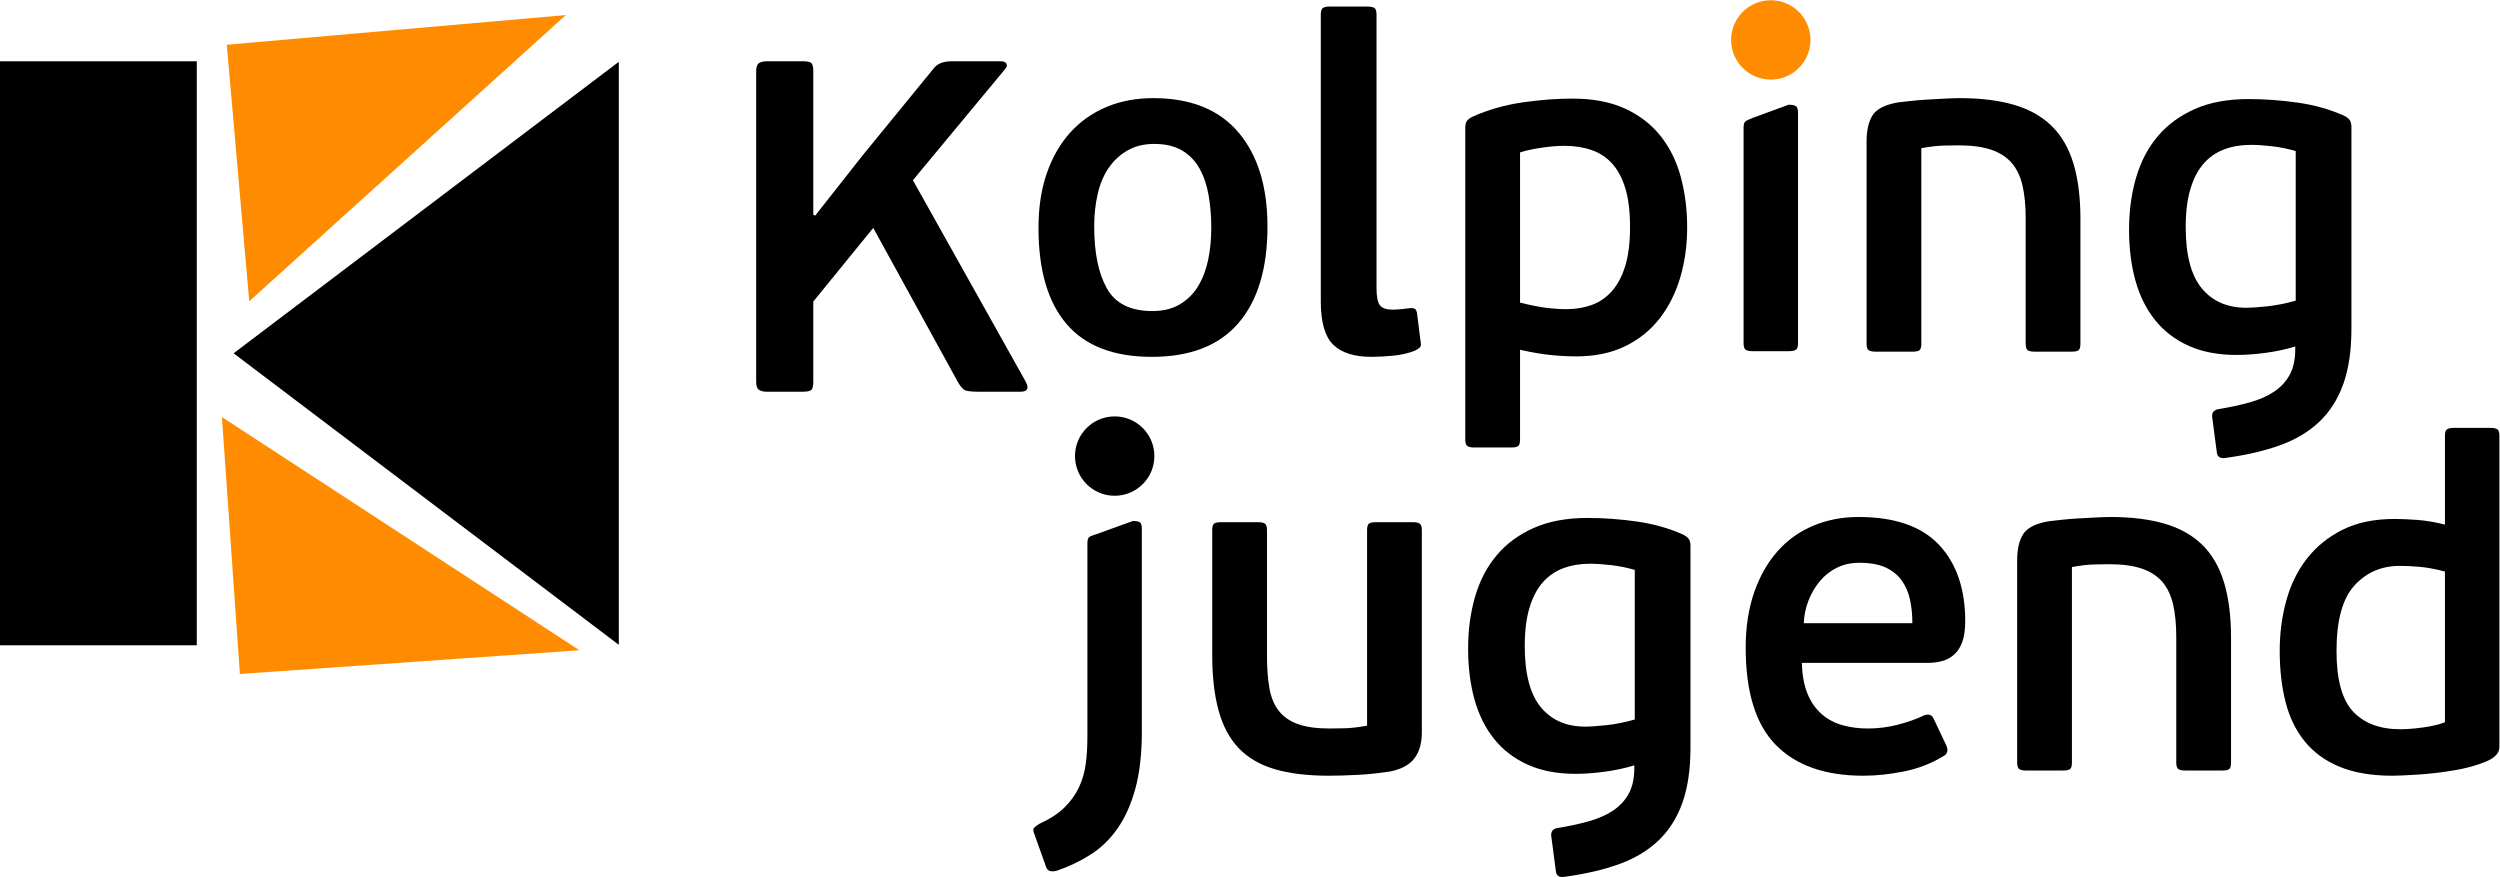 <?xml version="1.0" encoding="UTF-8" standalone="no"?>
<svg xmlns:dc="http://purl.org/dc/elements/1.1/"
  xmlns:cc="http://creativecommons.org/ns#"
  xmlns:rdf="http://www.w3.org/1999/02/22-rdf-syntax-ns#"
  xmlns:svg="http://www.w3.org/2000/svg"
  xmlns="http://www.w3.org/2000/svg" viewBox="0 0 610.227 214.067" height="214.067" width="610.227" xml:space="preserve" id="svg2" version="1.1">
  <defs id="defs6" />
  <!-- FONT -->
  <g transform="matrix(1.333,0,0,-1.333,0,214.067)" id="g10">
    <g transform="scale(0.1)" id="g12">
      <path id="path14" style="fill:#ff8c00;fill-opacity:1;fill-rule:nonzero;stroke:none" d="m 456.379,1054.18 579.751,524.14 -620.857,-54.33 41.106,-469.81 v 0" />
      <path id="path16" style="fill:#ff8c00;fill-opacity:1;fill-rule:nonzero;stroke:none" d="M 406.363,842.223 1060.97,415.238 439.262,371.77 406.363,842.223 v 0" />
      <path id="path18" style="fill:#ff8c00;fill-opacity:1;fill-rule:nonzero;stroke:none" d="m 3242.58,1460.14 c 40.13,0 72.68,32.5 72.68,72.65 0,40.16 -32.55,72.66 -72.68,72.66 -40.15,0 -72.69,-32.5 -72.69,-72.66 0,-40.15 32.54,-72.65 72.69,-72.65 v 0" />
      <path id="path20" style="fill:#000000;fill-opacity:1;fill-rule:nonzero;stroke:none" d="M 0,1493.66 V 424.281 H 360.344 V 1493.66 H 0 v 0" />
      <path id="path22" style="fill:#000000;fill-opacity:1;fill-rule:nonzero;stroke:none" d="M 1133.14,1492.77 V 425.172 l -705.39,533.801 705.39,533.797 v 0" />
      <path id="path24" style="fill:#000000;fill-opacity:1;fill-rule:nonzero;stroke:none" d="m 4477.04,283.449 c -9.75,-4.019 -22.78,-7.168 -39.11,-9.461 -16.34,-2.289 -30.52,-3.429 -42.56,-3.429 -37.25,0 -66.04,10.742 -86.39,32.23 -20.34,21.492 -30.5,58.59 -30.5,111.313 0,55.578 10.88,95.418 32.65,119.476 21.78,24.082 49.56,36.113 83.38,36.113 11.47,0 23.64,-0.582 36.53,-1.722 12.91,-1.149 28.23,-4.008 46,-8.59 z m 99.71,-45.558 v 569.902 c 0,6.301 -1.29,10.312 -3.84,12.031 -2.56,1.719 -6.68,2.582 -12.36,2.582 h -66.47 c -6.26,0 -10.66,-0.863 -13.22,-2.582 -2.55,-1.719 -3.82,-5.73 -3.82,-12.031 V 645.332 c -18.35,4.582 -35.4,7.441 -51.15,8.594 -15.76,1.144 -29.38,1.719 -40.83,1.719 -37.26,0 -69.06,-6.59 -95.41,-19.766 -26.37,-13.191 -48.14,-30.809 -65.33,-52.867 -17.19,-22.063 -29.81,-47.711 -37.83,-76.934 -8.02,-29.219 -12.03,-59.887 -12.03,-91.976 0,-34.383 3.58,-65.622 10.73,-93.692 7.13,-28.09 18.86,-52.148 35.17,-72.211 16.29,-20.058 37.59,-35.527 63.89,-46.41 26.3,-10.879 58.61,-16.328 96.93,-16.328 9.72,0 25.44,0.719 47.17,2.148 21.73,1.43 43.59,4.012 65.62,7.731 22.02,3.719 41.31,9.031 57.91,15.898 16.57,6.883 24.87,15.762 24.87,26.653 v 0" />
      <path id="path26" style="fill:#000000;fill-opacity:1;fill-rule:nonzero;stroke:none" d="m 2376.23,280.121 c -15,5.481 -26.67,13.688 -35.02,24.641 -8.36,10.937 -13.97,24.769 -16.85,41.5 -2.9,16.707 -4.33,36.308 -4.33,58.777 V 635 c 0,6.34 -1.29,10.371 -3.89,12.102 -2.6,1.726 -6.77,2.597 -12.54,2.597 h -67.42 c -6.35,0 -10.68,-0.871 -12.97,-2.597 -2.31,-1.731 -3.46,-5.762 -3.46,-12.102 V 406.77 c 0,-39.77 3.89,-73.782 11.67,-102.008 7.78,-28.25 20.02,-51.16 36.74,-68.723 16.71,-17.59 38.61,-30.41 65.71,-38.48 27.08,-8.071 60.21,-12.098 99.41,-12.098 7.48,0 16.13,0.148 25.94,0.43 9.79,0.3 19.88,0.73 30.25,1.3 10.38,0.571 20.46,1.438 30.27,2.59 9.79,1.16 18.43,2.309 25.93,3.457 20.17,4.032 34.87,11.961 44.09,23.774 9.21,11.808 13.83,27.808 13.83,47.976 V 635 c 0,6.34 -1.3,10.371 -3.89,12.102 -2.59,1.726 -6.78,2.597 -12.53,2.597 h -67.43 c -6.35,0 -10.68,-0.871 -12.97,-2.597 -2.32,-1.731 -3.46,-5.762 -3.46,-12.102 V 277.09 c -15.57,-2.891 -29.26,-4.461 -41.06,-4.75 -11.82,-0.301 -20.9,-0.43 -27.24,-0.43 -24.2,0 -43.8,2.731 -58.78,8.211 v 0" />
      <path id="path28" style="fill:#000000;fill-opacity:1;fill-rule:nonzero;stroke:none" d="m 2993.48,288.379 c -18.46,-5.219 -35.88,-8.688 -52.31,-10.418 -16.42,-1.731 -29.26,-2.59 -38.46,-2.59 -34.58,0 -61.68,11.848 -81.27,35.539 -19.6,23.692 -29.4,60.988 -29.4,111.852 0,27.75 2.88,51.16 8.64,70.226 5.77,19.071 13.84,34.532 24.21,46.383 10.38,11.84 22.91,20.508 37.61,26.008 14.7,5.492 30.98,8.242 48.85,8.242 11.52,0 24.64,-0.883 39.33,-2.601 14.7,-1.731 28.96,-4.622 42.8,-8.668 z m 102.01,-51.91 v 370.008 c 0,4.597 -0.87,8.496 -2.6,11.668 -1.73,3.156 -5.48,6.183 -11.24,9.074 -25.93,11.523 -54.18,19.453 -84.72,23.777 -30.55,4.317 -60.51,6.484 -89.91,6.484 -38.04,0 -70.75,-6.054 -98.11,-18.152 -27.39,-12.109 -50.01,-28.683 -67.87,-49.719 -17.88,-21.039 -31.13,-46.25 -39.77,-75.629 -8.64,-29.402 -12.97,-61.39 -12.97,-95.968 0,-34.024 3.9,-64.981 11.67,-92.934 7.78,-27.969 19.74,-52.019 35.88,-72.187 16.13,-20.18 36.59,-35.879 61.38,-47.121 24.77,-11.239 54.17,-16.848 88.18,-16.848 16.13,0 33.85,1.297 53.16,3.879 19.31,2.597 37.32,6.488 54.04,11.668 v -5.18 c 0,-18.437 -3.32,-33.848 -9.94,-46.25 -6.63,-12.379 -16.15,-22.769 -28.53,-31.129 -12.4,-8.34 -27.38,-14.98 -44.96,-19.879 -17.58,-4.89 -37.03,-9.07 -58.35,-12.531 -7.5,-1.73 -10.96,-6.34 -10.37,-13.84 l 8.64,-65.699 c 1.15,-8.062 6.62,-11.242 16.43,-9.512 38.03,5.199 71.32,12.973 99.85,23.352 28.53,10.371 52.43,24.777 71.75,43.219 19.31,18.449 33.86,41.501 43.66,69.16 9.8,27.672 14.7,61.09 14.7,100.289 v 0" />
      <path id="path30" style="fill:#000000;fill-opacity:1;fill-rule:nonzero;stroke:none" d="m 3501.8,464.699 h -198.84 c 0.57,14.391 3.46,28.231 8.64,41.492 5.19,13.25 12.1,25.071 20.75,35.438 8.65,10.383 19.02,18.601 31.13,24.641 12.1,6.05 25.92,9.082 41.49,9.082 19.58,0 35.58,-2.891 47.98,-8.641 12.38,-5.77 22.18,-13.699 29.39,-23.781 7.2,-10.09 12.24,-21.758 15.13,-35.008 2.88,-13.262 4.33,-27.672 4.33,-43.223 z m 96.81,3.461 c 0,59.352 -15.98,106.031 -47.98,140.043 -31.98,33.996 -81.12,51.008 -147.39,51.008 -29.98,0 -57.63,-5.344 -83,-15.996 -25.36,-10.676 -47.11,-26.231 -65.26,-46.684 -18.16,-20.461 -32.42,-45.531 -42.79,-75.211 -10.38,-29.691 -15.57,-63.55 -15.57,-101.582 0,-81.258 18.44,-140.629 55.33,-178.09 36.88,-37.468 90.19,-56.187 159.93,-56.187 23.63,0 48.41,2.598 74.35,7.777 25.94,5.192 49.84,14.403 71.76,27.66 8.05,4.032 10.08,10.661 6.04,19.891 l -23.34,49.281 c -3.45,7.481 -9.8,9.211 -19.01,5.18 -13.27,-6.34 -28.83,-11.82 -46.69,-16.422 -17.87,-4.617 -36.03,-6.918 -54.46,-6.918 -16.72,0 -32.29,2.02 -46.68,6.051 -14.42,4.019 -27.1,10.809 -38.04,20.309 -10.96,9.511 -19.6,21.91 -25.94,37.179 -6.34,15.262 -9.8,34.153 -10.37,56.629 h 229.95 c 9.8,0 18.88,1.141 27.24,3.461 8.35,2.289 15.69,6.332 22.04,12.102 6.34,5.75 11.24,13.531 14.7,23.339 3.45,9.79 5.18,22.18 5.18,37.18 v 0" />
      <path id="path32" style="fill:#000000;fill-opacity:1;fill-rule:nonzero;stroke:none" d="m 3922.36,564.539 c 15.85,-5.48 28.38,-13.687 37.61,-24.641 9.21,-10.949 15.69,-24.777 19.45,-41.488 3.74,-16.719 5.62,-36.308 5.62,-58.789 V 209.66 c 0,-6.351 1.29,-10.371 3.85,-12.101 2.57,-1.731 6.72,-2.59 12.44,-2.59 h 67.7 c 6.28,0 10.57,0.859 12.86,2.59 2.29,1.73 3.43,5.75 3.43,12.101 v 228.231 c 0,39.769 -4.32,73.769 -12.94,102.007 -8.63,28.243 -22,51.153 -40.11,68.735 -18.12,17.578 -41.13,30.39 -69.01,38.469 -27.89,8.066 -60.81,12.109 -98.77,12.109 -7.48,0 -16.39,-0.305 -26.74,-0.871 -10.35,-0.574 -20.99,-1.16 -31.92,-1.727 -10.93,-0.578 -21.28,-1.445 -31.05,-2.59 -9.78,-1.16 -17.53,-2.031 -23.28,-2.597 -23.58,-4.043 -39.12,-11.817 -46.59,-23.34 -7.48,-11.531 -11.21,-27.664 -11.21,-48.414 V 209.66 c 0,-6.351 1.3,-10.371 3.89,-12.101 2.6,-1.731 6.77,-2.59 12.54,-2.59 h 67.43 c 6.34,0 10.65,0.859 12.97,2.59 2.29,1.73 3.45,5.75 3.45,12.101 v 357.91 c 15.56,2.879 29.25,4.461 41.07,4.75 11.81,0.289 20.88,0.43 27.23,0.43 24.2,0 44.22,-2.738 60.08,-8.211 v 0" />
      <path id="path34" style="fill:#000000;fill-opacity:1;fill-rule:nonzero;stroke:none" d="m 1840.24,1479.05 c 3.46,4.03 4.33,7.49 2.6,10.38 -1.73,2.87 -5.19,4.32 -10.37,4.32 h -88.19 c -8.64,0 -15.56,-1.02 -20.74,-3.03 -5.19,-2.02 -9.52,-5.05 -12.97,-9.08 l -131.4,-160.79 -86.46,-109.8 -3.46,1.74 v 262.8 c 0,8.07 -1.29,13.11 -3.88,15.13 -2.6,2.01 -7.93,3.03 -16,3.03 h -64.84 c -6.35,0 -11.23,-1.16 -14.7,-3.46 -3.45,-2.31 -5.18,-7.21 -5.18,-14.7 V 906.75 c 0,-7.5 1.73,-12.402 5.18,-14.699 3.47,-2.309 8.35,-3.457 14.7,-3.457 h 64.84 c 8.07,0 13.4,0.996 16,3.023 2.59,2.016 3.88,7.055 3.88,15.133 v 146.96 l 109.8,134.86 154.74,-281.82 c 5.19,-9.23 10.08,-14.562 14.7,-15.996 4.61,-1.445 12.39,-2.16 23.34,-2.16 h 76.94 c 13.25,0 16.13,6.617 8.65,19.883 l -205.75,367.413 168.57,203.16 v 0" />
      <path id="path36" style="fill:#000000;fill-opacity:1;fill-rule:nonzero;stroke:none" d="m 2218.03,1188.47 c 0,-20.29 -1.88,-39.56 -5.62,-57.83 -3.76,-18.26 -9.81,-34.33 -18.16,-48.25 -8.36,-13.91 -19.45,-25.07 -33.28,-33.47 -13.84,-8.4 -30.84,-12.6 -51.01,-12.6 -39.76,0 -67.43,13.77 -82.99,41.29 -15.56,27.53 -23.34,65.35 -23.34,113.47 0,21.44 2.16,41.43 6.48,59.97 4.32,18.55 11.09,34.49 20.32,47.82 9.21,13.34 20.75,23.92 34.58,31.75 13.83,7.82 29.96,11.74 48.41,11.74 20.75,0 37.89,-4.07 51.44,-12.17 13.53,-8.12 24.21,-19.28 31.99,-33.48 7.77,-14.21 13.25,-30.58 16.42,-49.12 3.16,-18.55 4.76,-38.26 4.76,-59.12 z m 102.87,2.6 c 0,73.18 -17.72,130.67 -53.17,172.47 -35.44,41.77 -87.46,62.67 -156.04,62.67 -31.12,0 -59.51,-5.33 -85.15,-15.99 -25.65,-10.67 -47.7,-26.08 -66.14,-46.25 -18.45,-20.18 -32.85,-44.95 -43.22,-74.35 -10.38,-29.39 -15.56,-63.11 -15.56,-101.15 0,-77.24 17.14,-135.87 51.44,-175.92 34.28,-40.07 86.3,-60.089 156.04,-60.089 70.3,0 123.19,20.602 158.63,61.809 35.45,41.2 53.17,100.14 53.17,176.8 v 0" />
      <path id="path38" style="fill:#000000;fill-opacity:1;fill-rule:nonzero;stroke:none" d="m 2594.95,1031.13 c -0.58,4.61 -1.88,7.64 -3.9,9.08 -2.02,1.43 -5.33,1.86 -9.94,1.3 -4.03,-0.58 -9.07,-1.16 -15.12,-1.73 -6.06,-0.58 -11.39,-0.87 -16,-0.87 -11.53,0 -19.32,2.73 -23.34,8.22 -4.04,5.47 -6.05,15.69 -6.05,30.69 v 501.41 c 0,6.34 -1.29,10.38 -3.89,12.1 -2.6,1.73 -7.06,2.6 -13.4,2.6 h -68.3 c -5.76,0 -9.94,-0.87 -12.53,-2.6 -2.6,-1.72 -3.9,-5.76 -3.9,-12.1 v -525.62 c 0,-37.47 7.49,-63.688 22.48,-78.669 14.98,-14.98 38.61,-22.48 70.89,-22.48 11.53,0 24.64,0.734 39.34,2.164 14.7,1.445 27.8,4.473 39.34,9.078 5.75,2.875 9.2,5.32 10.37,7.348 1.15,2.012 1.15,5.902 0,11.672 l -6.05,48.407 v 0" />
      <path id="path40" style="fill:#000000;fill-opacity:1;fill-rule:nonzero;stroke:none" d="m 2984.83,1190.2 c 0,-28.24 -2.9,-51.87 -8.68,-70.89 -5.8,-19.02 -13.9,-34.44 -24.31,-46.25 -10.42,-11.82 -22.71,-20.31 -36.9,-25.5 -14.18,-5.18 -29.68,-7.78 -46.45,-7.78 -11.58,0 -24.16,0.86 -37.77,2.6 -13.6,1.72 -29.38,4.88 -47.31,9.5 v 274.91 c 10.41,3.46 23.58,6.34 39.49,8.65 15.91,2.29 29.67,3.46 41.25,3.46 18.51,0 35.3,-2.6 50.35,-7.78 15.04,-5.19 27.79,-13.7 38.21,-25.5 10.42,-11.82 18.37,-27.1 23.87,-45.82 5.5,-18.74 8.25,-41.93 8.25,-69.6 z m 104.61,-0.86 c 0,32.85 -3.89,63.67 -11.68,92.5 -7.77,28.81 -20.17,53.88 -37.16,75.21 -17.02,21.32 -38.77,38.04 -65.28,50.14 -26.51,12.11 -58.5,18.16 -95.95,18.16 -28.83,0 -59.22,-2.31 -91.22,-6.92 -31.98,-4.62 -62.39,-13.26 -91.2,-25.93 -5.77,-2.89 -9.51,-5.77 -11.24,-8.65 -1.73,-2.89 -2.58,-6.92 -2.58,-12.1 V 801.172 c 0,-6.328 1.27,-10.371 3.84,-12.098 2.57,-1.73 6.71,-2.597 12.44,-2.597 h 67.7 c 6.29,0 10.57,0.867 12.86,2.597 2.29,1.727 3.44,5.77 3.44,12.098 V 965.43 c 20.21,-4.606 38.56,-7.778 55.04,-9.504 16.48,-1.735 32.51,-2.602 48.12,-2.602 34.1,0 63.86,6.203 89.29,18.59 25.43,12.391 46.52,29.396 63.29,51.006 16.76,21.61 29.34,46.69 37.72,75.21 8.36,28.53 12.57,58.92 12.57,91.21 v 0" />
      <path id="path42" style="fill:#000000;fill-opacity:1;fill-rule:nonzero;stroke:none" d="m 3646.6,1331.55 c 15.84,-5.48 28.38,-13.7 37.6,-24.64 9.22,-10.95 15.7,-24.78 19.45,-41.49 3.74,-16.73 5.63,-36.31 5.63,-58.79 V 976.672 c 0,-6.348 1.28,-10.375 3.85,-12.106 2.56,-1.726 6.7,-2.593 12.44,-2.593 h 67.7 c 6.28,0 10.56,0.867 12.85,2.593 2.29,1.731 3.44,5.758 3.44,12.106 V 1204.9 c 0,39.77 -4.33,73.77 -12.94,102.01 -8.63,28.23 -22.01,51.14 -40.13,68.73 -18.1,17.57 -41.11,30.39 -68.99,38.47 -27.89,8.07 -60.81,12.1 -98.77,12.1 -7.48,0 -16.4,-0.3 -26.75,-0.86 -10.34,-0.58 -20.98,-1.17 -31.91,-1.73 -10.93,-0.58 -21.28,-1.44 -31.06,-2.59 -9.78,-1.17 -17.54,-2.03 -23.28,-2.6 -23.58,-4.04 -39.11,-11.82 -46.58,-23.34 -7.49,-11.54 -11.21,-27.66 -11.21,-48.41 V 976.672 c 0,-6.348 1.29,-10.375 3.89,-12.106 2.59,-1.726 6.76,-2.593 12.54,-2.593 h 67.43 c 6.33,0 10.65,0.867 12.96,2.593 2.3,1.731 3.46,5.758 3.46,12.106 v 357.898 c 15.56,2.88 29.24,4.47 41.07,4.76 11.79,0.28 20.88,0.43 27.22,0.43 24.21,0 44.23,-2.74 60.09,-8.21 v 0" />
      <path id="path44" style="fill:#000000;fill-opacity:1;fill-rule:nonzero;stroke:none" d="m 4203.77,1055.38 c -18.45,-5.21 -35.88,-8.68 -52.31,-10.41 -16.42,-1.73 -29.25,-2.59 -38.46,-2.59 -34.58,0 -61.68,11.84 -81.26,35.53 -19.6,23.69 -29.4,60.99 -29.4,111.86 0,27.75 2.87,51.16 8.65,70.23 5.75,19.07 13.82,34.52 24.21,46.37 10.37,11.85 22.91,20.52 37.6,26.01 14.69,5.49 30.97,8.25 48.84,8.25 11.52,0 24.64,-0.88 39.34,-2.61 14.69,-1.73 28.96,-4.62 42.79,-8.66 z m 102.01,-51.91 v 370.01 c 0,4.6 -0.86,8.49 -2.59,11.67 -1.73,3.15 -5.48,6.19 -11.24,9.07 -25.93,11.53 -54.18,19.46 -84.72,23.78 -30.56,4.32 -60.52,6.48 -89.91,6.48 -38.03,0 -70.76,-6.05 -98.12,-18.15 -27.38,-12.11 -50.01,-28.68 -67.86,-49.71 -17.87,-21.05 -31.13,-46.25 -39.77,-75.64 -8.65,-29.4 -12.97,-61.38 -12.97,-95.96 0,-34.02 3.89,-64.99 11.67,-92.94 7.79,-27.96 19.74,-52.02 35.88,-72.19 16.13,-20.175 36.59,-35.87 61.38,-47.113 24.77,-11.238 54.17,-16.851 88.17,-16.851 16.14,0 33.86,1.293 53.18,3.883 19.29,2.593 37.3,6.488 54.03,11.671 v -5.183 c 0,-18.442 -3.33,-33.856 -9.94,-46.25 -6.64,-12.391 -16.14,-22.766 -28.54,-31.125 -12.4,-8.352 -27.38,-14.981 -44.95,-19.883 -17.59,-4.894 -37.04,-9.078 -58.35,-12.535 -7.5,-1.727 -10.95,-6.336 -10.38,-13.832 l 8.64,-65.699 c 1.16,-8.067 6.63,-11.239 16.43,-9.512 38.04,5.187 71.33,12.969 99.85,23.34 28.53,10.371 52.45,24.785 71.76,43.222 19.3,18.454 33.85,41.5 43.65,69.161 9.8,27.668 14.7,61.086 14.7,100.286 v 0" />
      <path id="path46" style="fill:#000000;fill-opacity:1;fill-rule:nonzero;stroke:none" d="m 2041.14,698.105 c 40.14,0 72.69,32.5 72.69,72.657 0,40.156 -32.55,72.656 -72.69,72.656 -40.14,0 -72.68,-32.5 -72.68,-72.656 0,-40.157 32.54,-72.657 72.68,-72.657 v 0" />
      <path id="path48" style="fill:#000000;fill-opacity:1;fill-rule:nonzero;stroke:none" d="m 2090.88,637.336 c 0,6.297 -1.14,10.312 -3.41,12.031 -2.28,1.719 -6.54,2.578 -12.79,2.578 l -67.31,-24.23 c 0,0 -9.82,-3.125 -12.37,-4.844 -2.55,-1.719 -3.83,-5.742 -3.83,-12.039 V 255.68 c 0,-17.192 -1.01,-33.379 -3.01,-48.571 -2.01,-15.179 -6.16,-29.5 -12.46,-42.98 -6.32,-13.457 -15.19,-25.777 -26.65,-36.949 -11.47,-11.18 -26.65,-21.071 -45.56,-29.66 -4.58,-2.859 -7.87,-5.289 -9.88,-7.301 -2,-2.008 -1.86,-5.867 0.43,-11.617 l 21.49,-60.16 c 2.28,-7.441 8.87,-9.742 19.77,-6.883 21.77,7.453 42.21,17.191 61.31,29.223 19.1,12.039 35.6,27.938 49.52,47.719 13.91,19.762 24.86,44.129 32.81,73.051 7.95,28.949 11.94,64.051 11.94,105.308 v 370.477 0" />
      <path id="path50" style="fill:#000000;fill-opacity:1;fill-rule:nonzero;stroke:none" d="m 3292.43,1399.51 c 0,6.3 -1.29,10.31 -3.87,12.03 -2.57,1.72 -7.02,2.58 -13.32,2.58 l -66.19,-24.23 c 0,0 -9.88,-4.11 -12.46,-5.83 -2.58,-1.72 -3.87,-5.74 -3.87,-12.03 V 977.457 c 0,-6.312 1.29,-10.316 3.87,-12.035 2.58,-1.719 6.73,-2.578 12.46,-2.578 h 66.19 c 6.3,0 10.75,0.859 13.32,2.578 2.58,1.719 3.87,5.723 3.87,12.035 v 422.053 0" />
    </g>
  </g>
</svg>